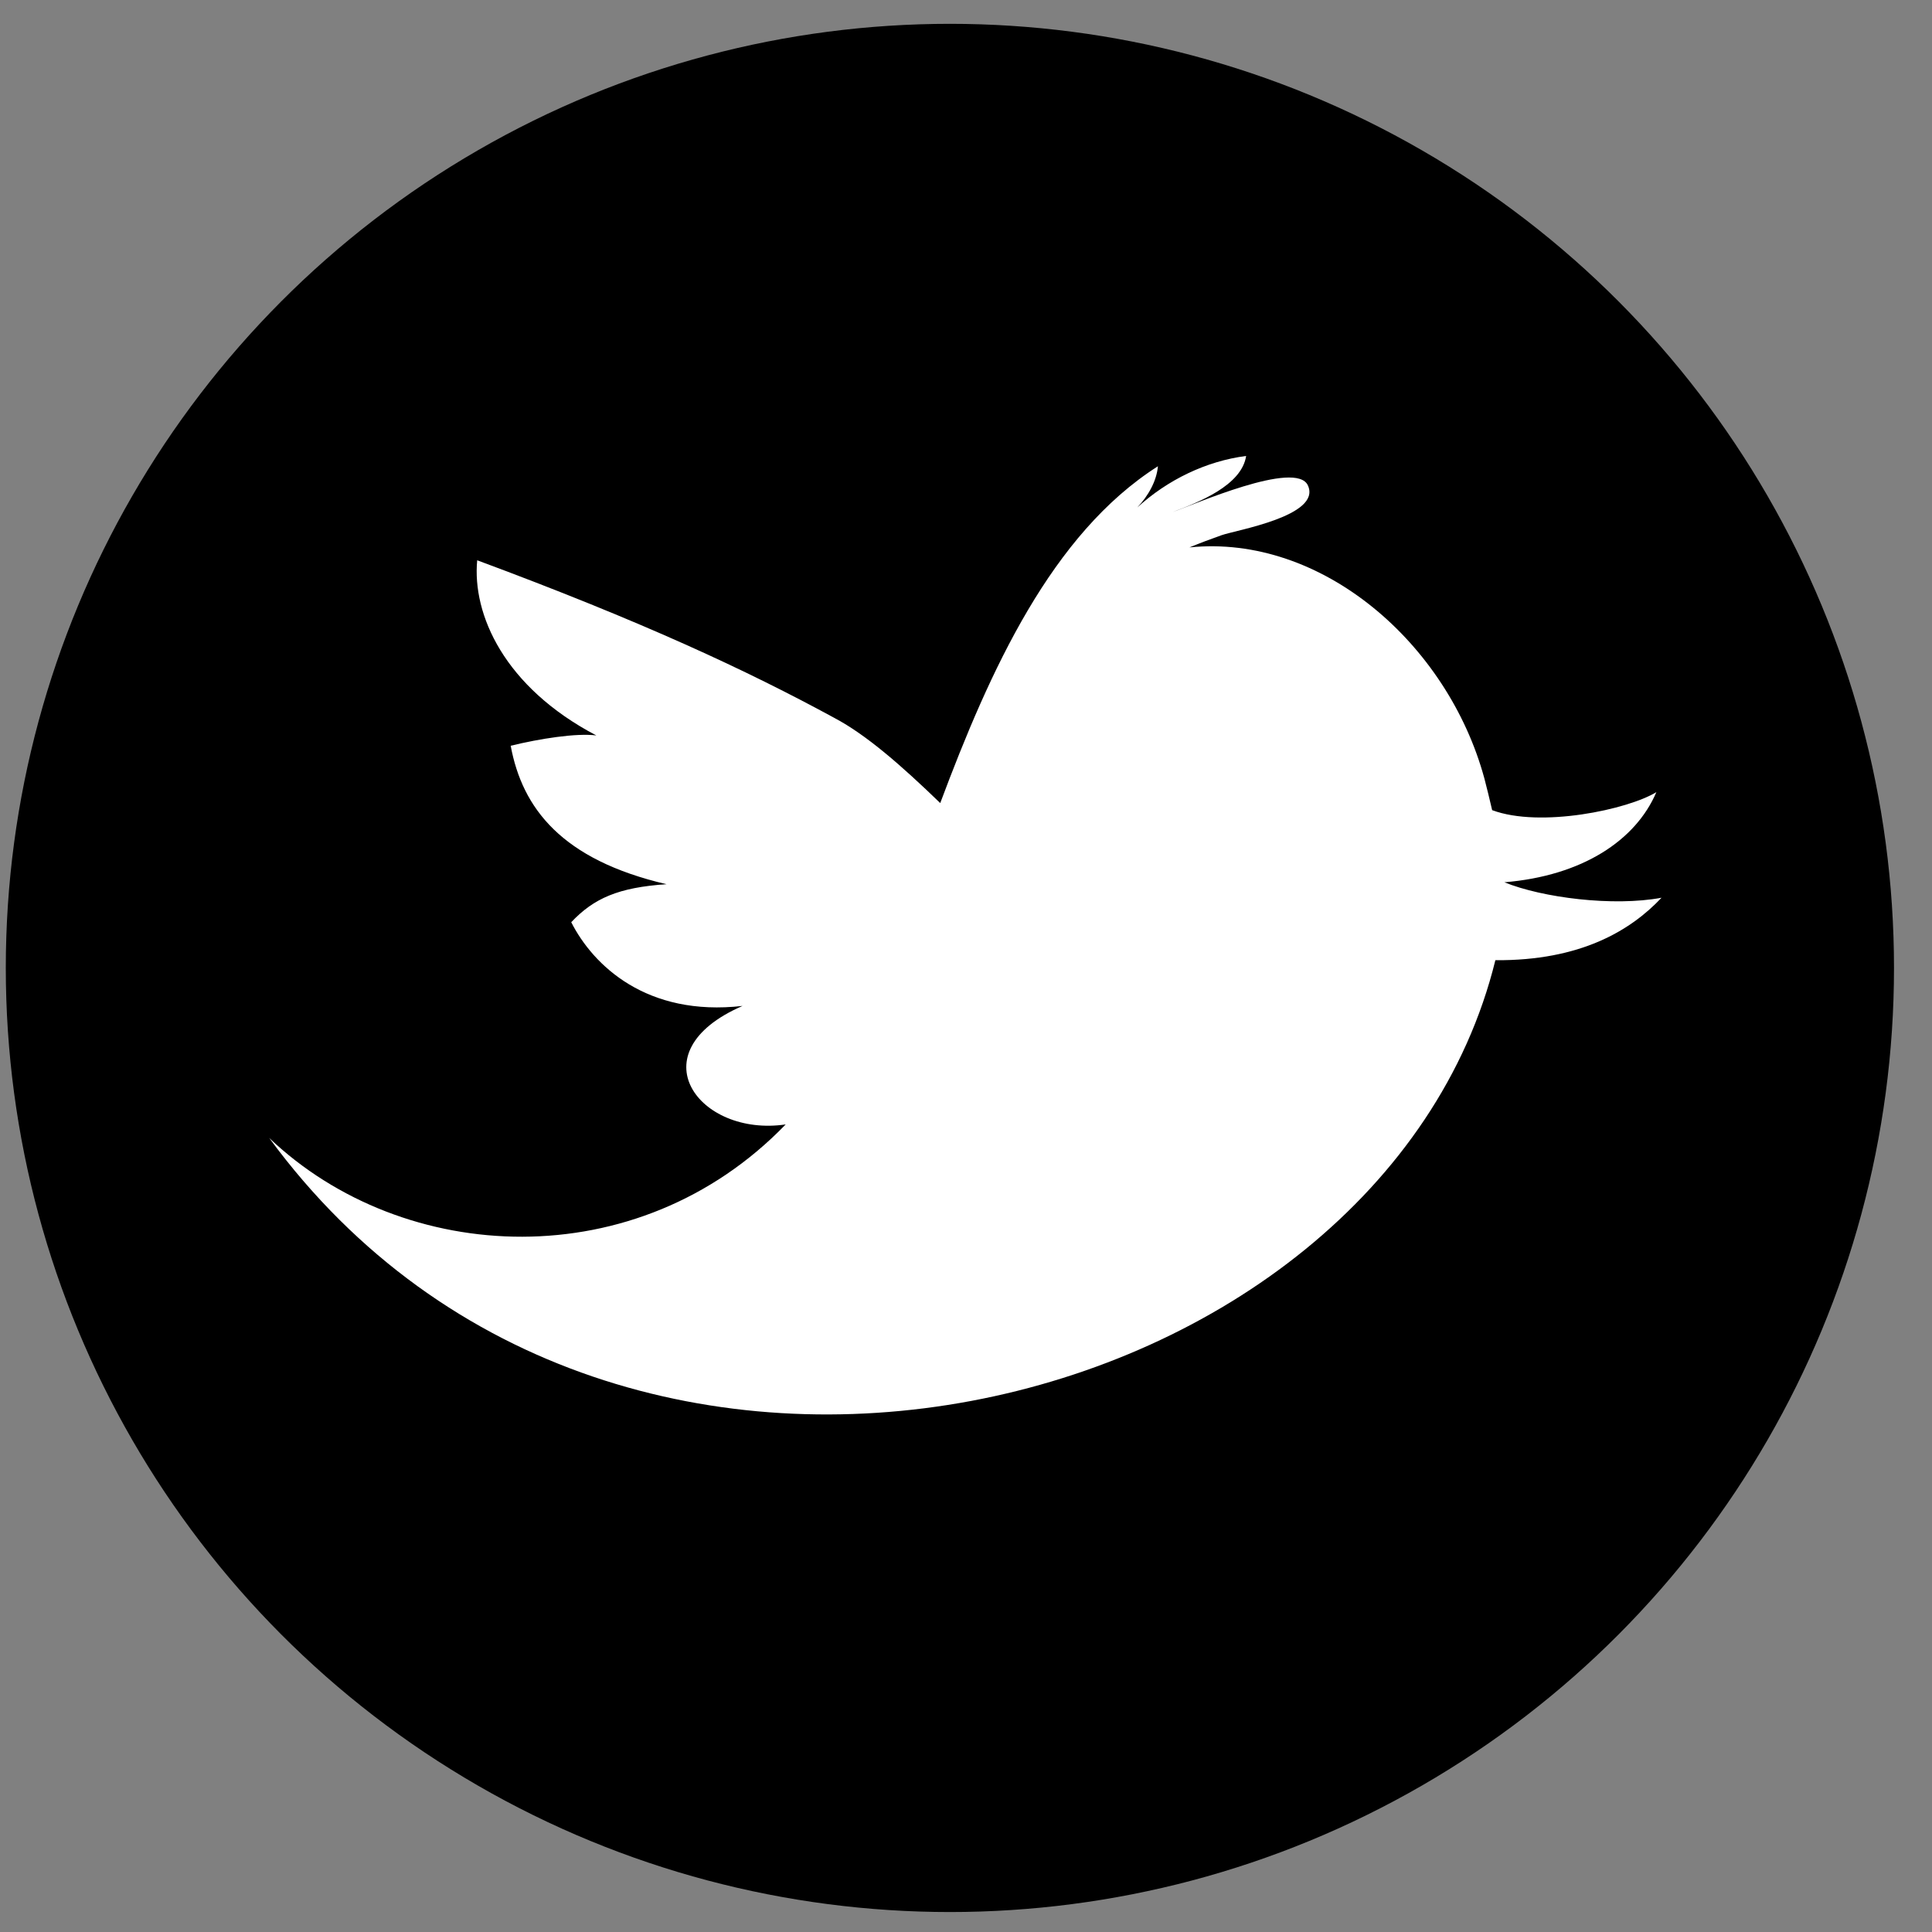 <?xml version="1.0" encoding="utf-8"?>
<!-- Generator: Adobe Illustrator 18.0.0, SVG Export Plug-In . SVG Version: 6.00 Build 0)  -->
<!DOCTYPE svg PUBLIC "-//W3C//DTD SVG 1.1//EN" "http://www.w3.org/Graphics/SVG/1.1/DTD/svg11.dtd">
<svg version="1.1" id="Layer_1" xmlns="http://www.w3.org/2000/svg" xmlns:xlink="http://www.w3.org/1999/xlink" x="0px" y="0px"
	 viewBox="0 0 300 300" enable-background="new 0 0 300 300" xml:space="preserve">
<rect x="0" y="0" width="300" height="300" fill="#808080" stroke="none"/>
<circle cx="147.5" cy="150.3" r="146.6"/>
<path fill="#FFFFFF" d="M233.6,137c12.1-1,20.4-6.5,23.6-14c-4.4,2.7-18,5.6-25.5,2.8c-0.4-1.7-0.8-3.4-1.2-4.9
	c-5.7-21-25.3-38-45.8-35.9c1.7-0.7,3.3-1.3,5-1.9c2.3-0.8,15.5-3,13.4-7.7c-1.8-4.1-18,3.1-21,4.1c4-1.5,10.7-4.1,11.4-8.7
	c-6.2,0.8-12.2,3.7-16.9,8c1.7-1.8,3-4.1,3.2-6.4c-16.5,10.5-26.1,31.7-33.8,52.3c-6.1-5.9-11.5-10.6-16.4-13.2
	C116,104.1,99.7,96.5,74.1,87c-0.8,8.4,4.2,19.7,18.5,27.2c-3.1-0.4-8.8,0.5-13.3,1.6c1.8,9.7,7.9,17.7,24.2,21.5
	c-7.5,0.5-11.3,2.2-14.8,5.9c3.4,6.7,11.7,14.7,26.6,13c-16.6,7.2-6.8,20.4,6.7,18.4c-23,23.8-59.3,22-80.2,2.1
	c54.4,74.2,172.8,43.9,190.4-27.6c13.2,0.1,21-4.6,25.8-9.7C250.5,140.8,239.5,139.4,233.6,137z"/>
</svg>
